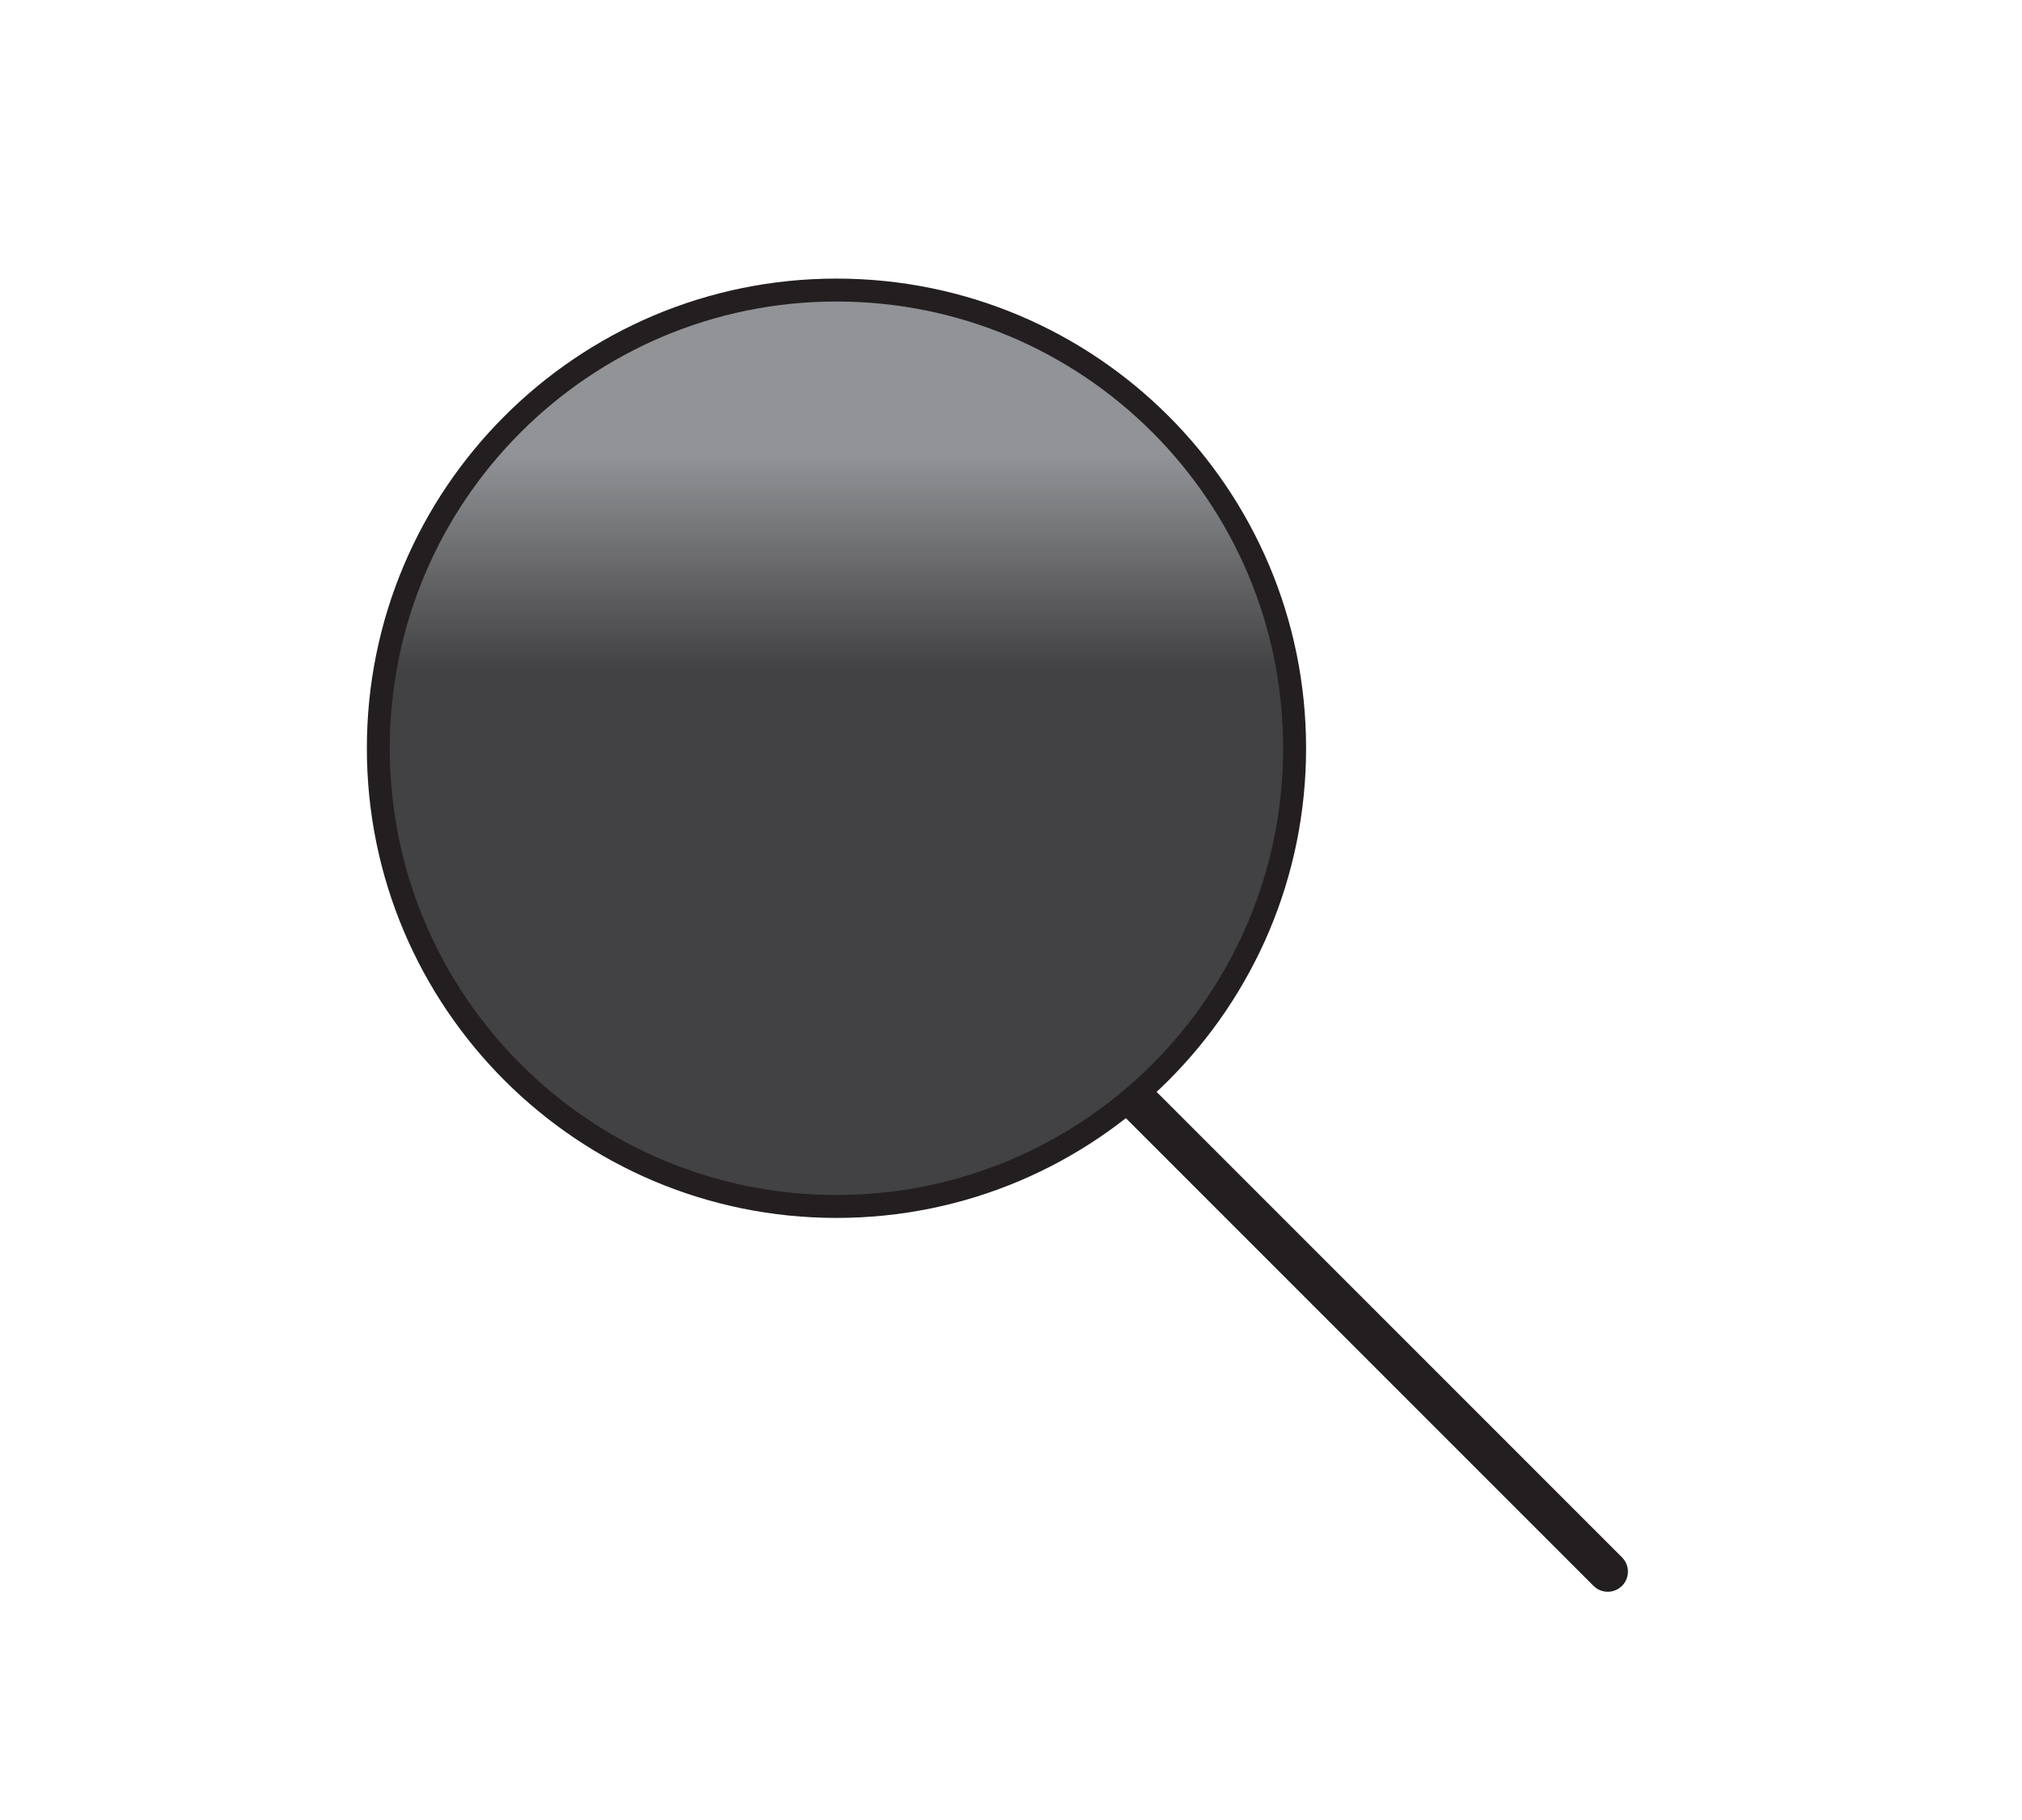 <?xml version="1.0" encoding="UTF-8" standalone="no"?>
<!-- Created with Inkscape (http://www.inkscape.org/) -->

<svg
   xmlns:dc="http://purl.org/dc/elements/1.1/"
   xmlns:cc="http://creativecommons.org/ns#"
   xmlns:rdf="http://www.w3.org/1999/02/22-rdf-syntax-ns#"
   xmlns:svg="http://www.w3.org/2000/svg"
   xmlns="http://www.w3.org/2000/svg"
   xmlns:sodipodi="http://sodipodi.sourceforge.net/DTD/sodipodi-0.dtd"
   xmlns:inkscape="http://www.inkscape.org/namespaces/inkscape"
   width="40"
   height="36"
   viewBox="0 0 10.583 9.525"
   version="1.1"
   id="svg985"
   inkscape:version="0.92.3 (2405546, 2018-03-11)"
   sodipodi:docname="dodge-tool-icon.svg">
  <defs
     id="defs979">
    <linearGradient
       id="linearGradient7875"
       spreadMethod="pad"
       gradientTransform="matrix(0,-4.796,4.796,0,4.378,293.789)"
       gradientUnits="userSpaceOnUse"
       y2="0"
       x2="1"
       y1="0"
       x1="0">
      <stop
         id="stop7865"
         offset="0"
         style="stop-opacity:1;stop-color:#424143" />
      <stop
         id="stop7867"
         offset="0.423"
         style="stop-opacity:1;stop-color:#424143" />
      <stop
         id="stop7869"
         offset="0.585"
         style="stop-opacity:1;stop-color:#424143" />
      <stop
         id="stop7871"
         offset="0.822"
         style="stop-opacity:1;stop-color:#919396" />
      <stop
         id="stop7873"
         offset="1"
         style="stop-opacity:1;stop-color:#919396" />
    </linearGradient>
  </defs>
  <sodipodi:namedview
     id="base"
     pagecolor="#ffffff"
     bordercolor="#666666"
     borderopacity="1.0"
     inkscape:pageopacity="0.0"
     inkscape:pageshadow="2"
     inkscape:zoom="11.2"
     inkscape:cx="10.450311"
     inkscape:cy="15.247484"
     inkscape:document-units="mm"
     inkscape:current-layer="layer1"
     showgrid="false"
     units="px"
     inkscape:window-width="1600"
     inkscape:window-height="838"
     inkscape:window-x="-8"
     inkscape:window-y="-8"
     inkscape:window-maximized="1" />
  <g
     inkscape:label="Layer 1"
     inkscape:groupmode="layer"
     id="layer1"
     transform="translate(0,-287.475)">
    <path
       inkscape:connector-curvature="0"
       id="path7851"
       style="fill:none;stroke:#231f20;stroke-width:0.211;stroke-linecap:round;stroke-linejoin:miter;stroke-miterlimit:10;stroke-dasharray:none;stroke-opacity:1"
       d="m 5.294,292.579 3.121,3.121" />
    <path
       inkscape:connector-curvature="0"
       id="path7877"
       style="fill:url(#linearGradient7875);stroke:none;stroke-width:0.211"
       d="m 1.98,291.391 c 0,1.324 1.074,2.398 2.398,2.398 v 0 c 1.325,0 2.398,-1.074 2.398,-2.398 v 0 c 0,-1.324 -1.073,-2.398 -2.398,-2.398 v 0 c -1.324,0 -2.398,1.074 -2.398,2.398" />
    <path
       inkscape:connector-curvature="0"
       id="path7889"
       style="fill:none;stroke:#231f20;stroke-width:0.12;stroke-linecap:butt;stroke-linejoin:miter;stroke-miterlimit:10;stroke-dasharray:none;stroke-opacity:1"
       d="m 6.776,291.391 c 0,-1.325 -1.073,-2.398 -2.398,-2.398 -1.324,0 -2.398,1.074 -2.398,2.398 0,1.324 1.074,2.398 2.398,2.398 1.325,0 2.398,-1.074 2.398,-2.398 z" />
  </g>
</svg>
